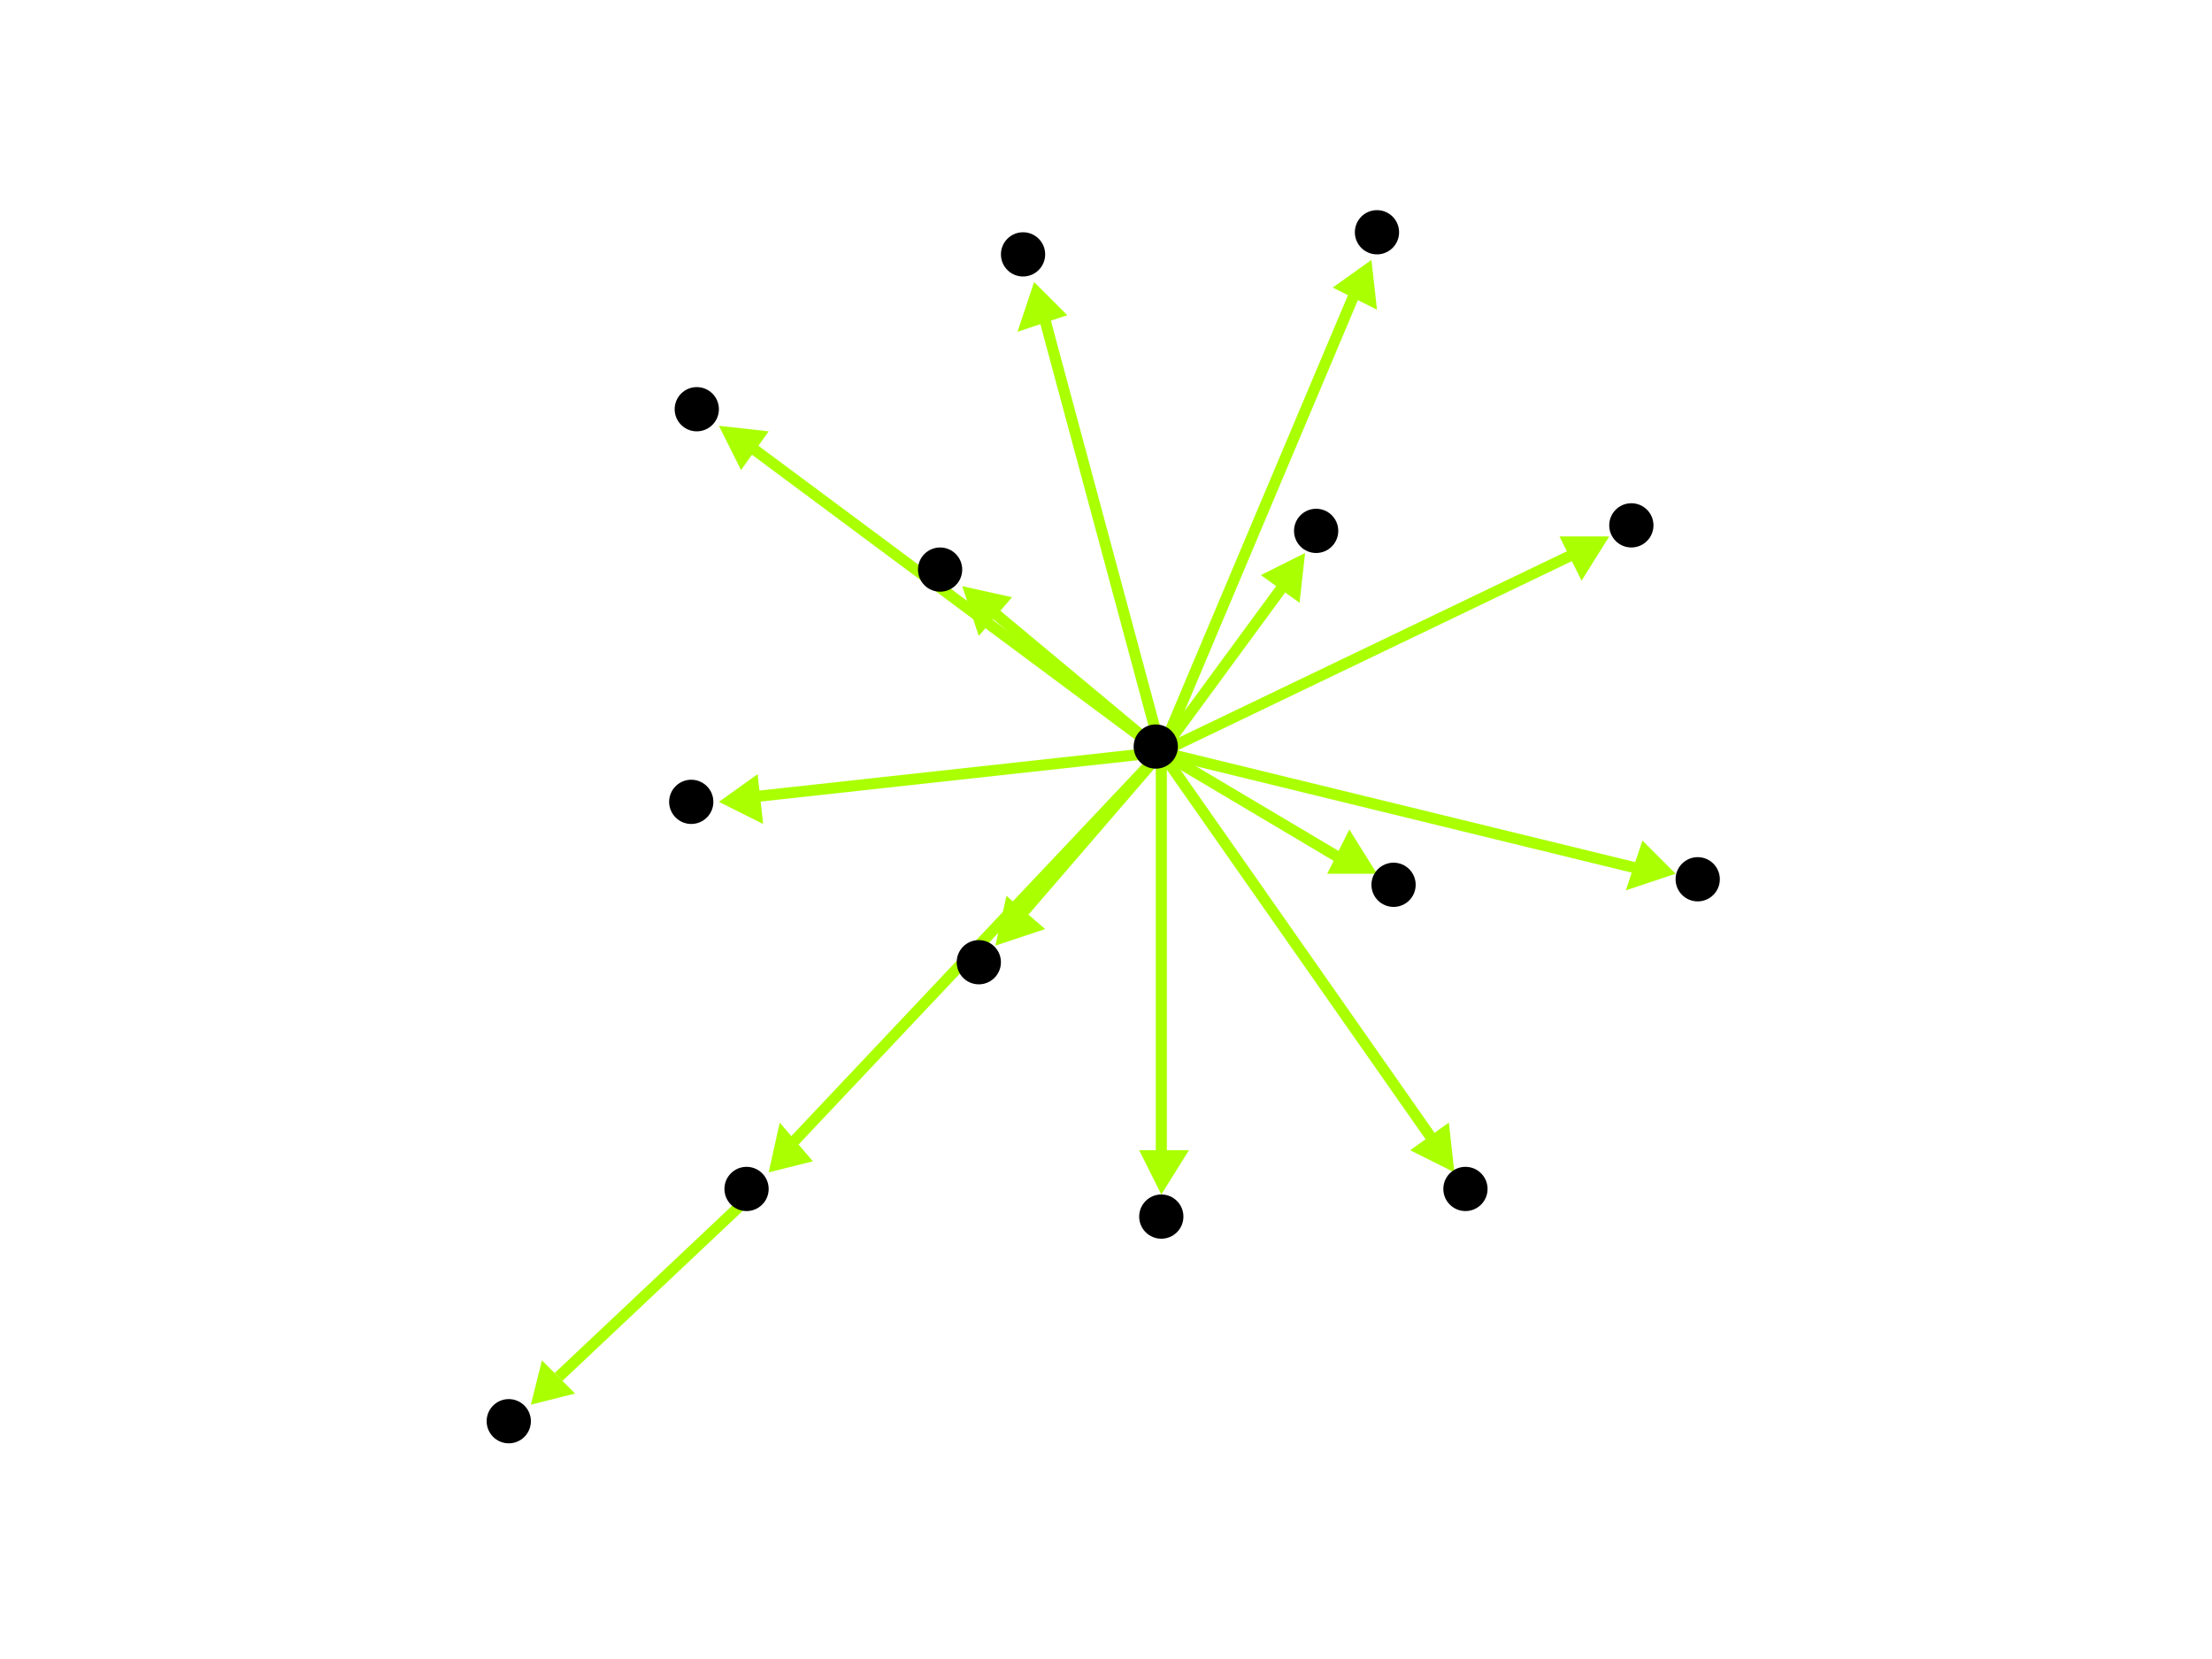 <?xml version="1.0" encoding="utf-8"?>
<!-- Created with Hypercube (http://tumic.wz.cz/hypercube) -->

<svg width="400" height="300" viewBox="0 0 400 300" xmlns="http://www.w3.org/2000/svg" baseProfile="tiny">

<g font-family="Helvetica" font-weight="normal">

<g>
	<polygon points="263,212 255,208 262,203" fill="#aaff00"/>
	<line x1="210" y1="136" x2="259" y2="206" stroke="#aaff00" stroke-width="2"/>
</g>
<g>
	<polygon points="249,158 240,158 244,150" fill="#aaff00"/>
	<line x1="210" y1="136" x2="242" y2="155" stroke="#aaff00" stroke-width="2"/>
</g>
<g>
	<polygon points="139,212 141,203 147,210" fill="#aaff00"/>
	<line x1="210" y1="136" x2="143" y2="207" stroke="#aaff00" stroke-width="2"/>
</g>
<g>
	<polygon points="236,100 235,109 228,104" fill="#aaff00"/>
	<line x1="210" y1="136" x2="232" y2="106" stroke="#aaff00" stroke-width="2"/>
</g>
<g>
	<polygon points="291,97 286,105 282,97" fill="#aaff00"/>
	<line x1="210" y1="136" x2="285" y2="100" stroke="#aaff00" stroke-width="2"/>
</g>
<g>
	<polygon points="130,145 137,140 138,149" fill="#aaff00"/>
	<line x1="210" y1="136" x2="137" y2="144" stroke="#aaff00" stroke-width="2"/>
</g>
<g>
	<polygon points="174,106 183,108 177,115" fill="#aaff00"/>
	<line x1="210" y1="136" x2="180" y2="111" stroke="#aaff00" stroke-width="2"/>
</g>
<g>
	<polygon points="130,77 139,78 134,85" fill="#aaff00"/>
	<line x1="210" y1="136" x2="136" y2="81" stroke="#aaff00" stroke-width="2"/>
</g>
<g>
	<polygon points="303,158 294,161 297,152" fill="#aaff00"/>
	<line x1="210" y1="136" x2="296" y2="157" stroke="#aaff00" stroke-width="2"/>
</g>
<g>
	<polygon points="180,171 182,162 189,168" fill="#aaff00"/>
	<line x1="210" y1="136" x2="185" y2="165" stroke="#aaff00" stroke-width="2"/>
</g>
<g>
	<polygon points="210,216 206,208 215,208" fill="#aaff00"/>
	<line x1="210" y1="136" x2="210" y2="209" stroke="#aaff00" stroke-width="2"/>
</g>
<g>
	<polygon points="248,47 249,56 241,52" fill="#aaff00"/>
	<line x1="210" y1="136" x2="245" y2="53" stroke="#aaff00" stroke-width="2"/>
</g>
<g>
	<polygon points="187,51 193,57 184,60" fill="#aaff00"/>
	<line x1="210" y1="136" x2="189" y2="58" stroke="#aaff00" stroke-width="2"/>
</g>
<g>
	<polygon points="96,254 98,246 104,252" fill="#aaff00"/>
	<line x1="136" y1="216" x2="101" y2="249" stroke="#aaff00" stroke-width="2"/>
</g>

<g fill="#000000">
	<circle cx="209" cy="135" r="4"/>
</g>
<g fill="#000000">
	<circle cx="265" cy="215" r="4"/>
</g>
<g fill="#000000">
	<circle cx="252" cy="160" r="4"/>
</g>
<g fill="#000000">
	<circle cx="135" cy="215" r="4"/>
</g>
<g fill="#000000">
	<circle cx="238" cy="96" r="4"/>
</g>
<g fill="#000000">
	<circle cx="295" cy="95" r="4"/>
</g>
<g fill="#000000">
	<circle cx="125" cy="145" r="4"/>
</g>
<g fill="#000000">
	<circle cx="170" cy="103" r="4"/>
</g>
<g fill="#000000">
	<circle cx="126" cy="74" r="4"/>
</g>
<g fill="#000000">
	<circle cx="307" cy="159" r="4"/>
</g>
<g fill="#000000">
	<circle cx="177" cy="174" r="4"/>
</g>
<g fill="#000000">
	<circle cx="210" cy="220" r="4"/>
</g>
<g fill="#000000">
	<circle cx="249" cy="42" r="4"/>
</g>
<g fill="#000000">
	<circle cx="185" cy="46" r="4"/>
</g>
<g fill="#000000">
	<circle cx="92" cy="257" r="4"/>
</g>

</g>

</svg>
